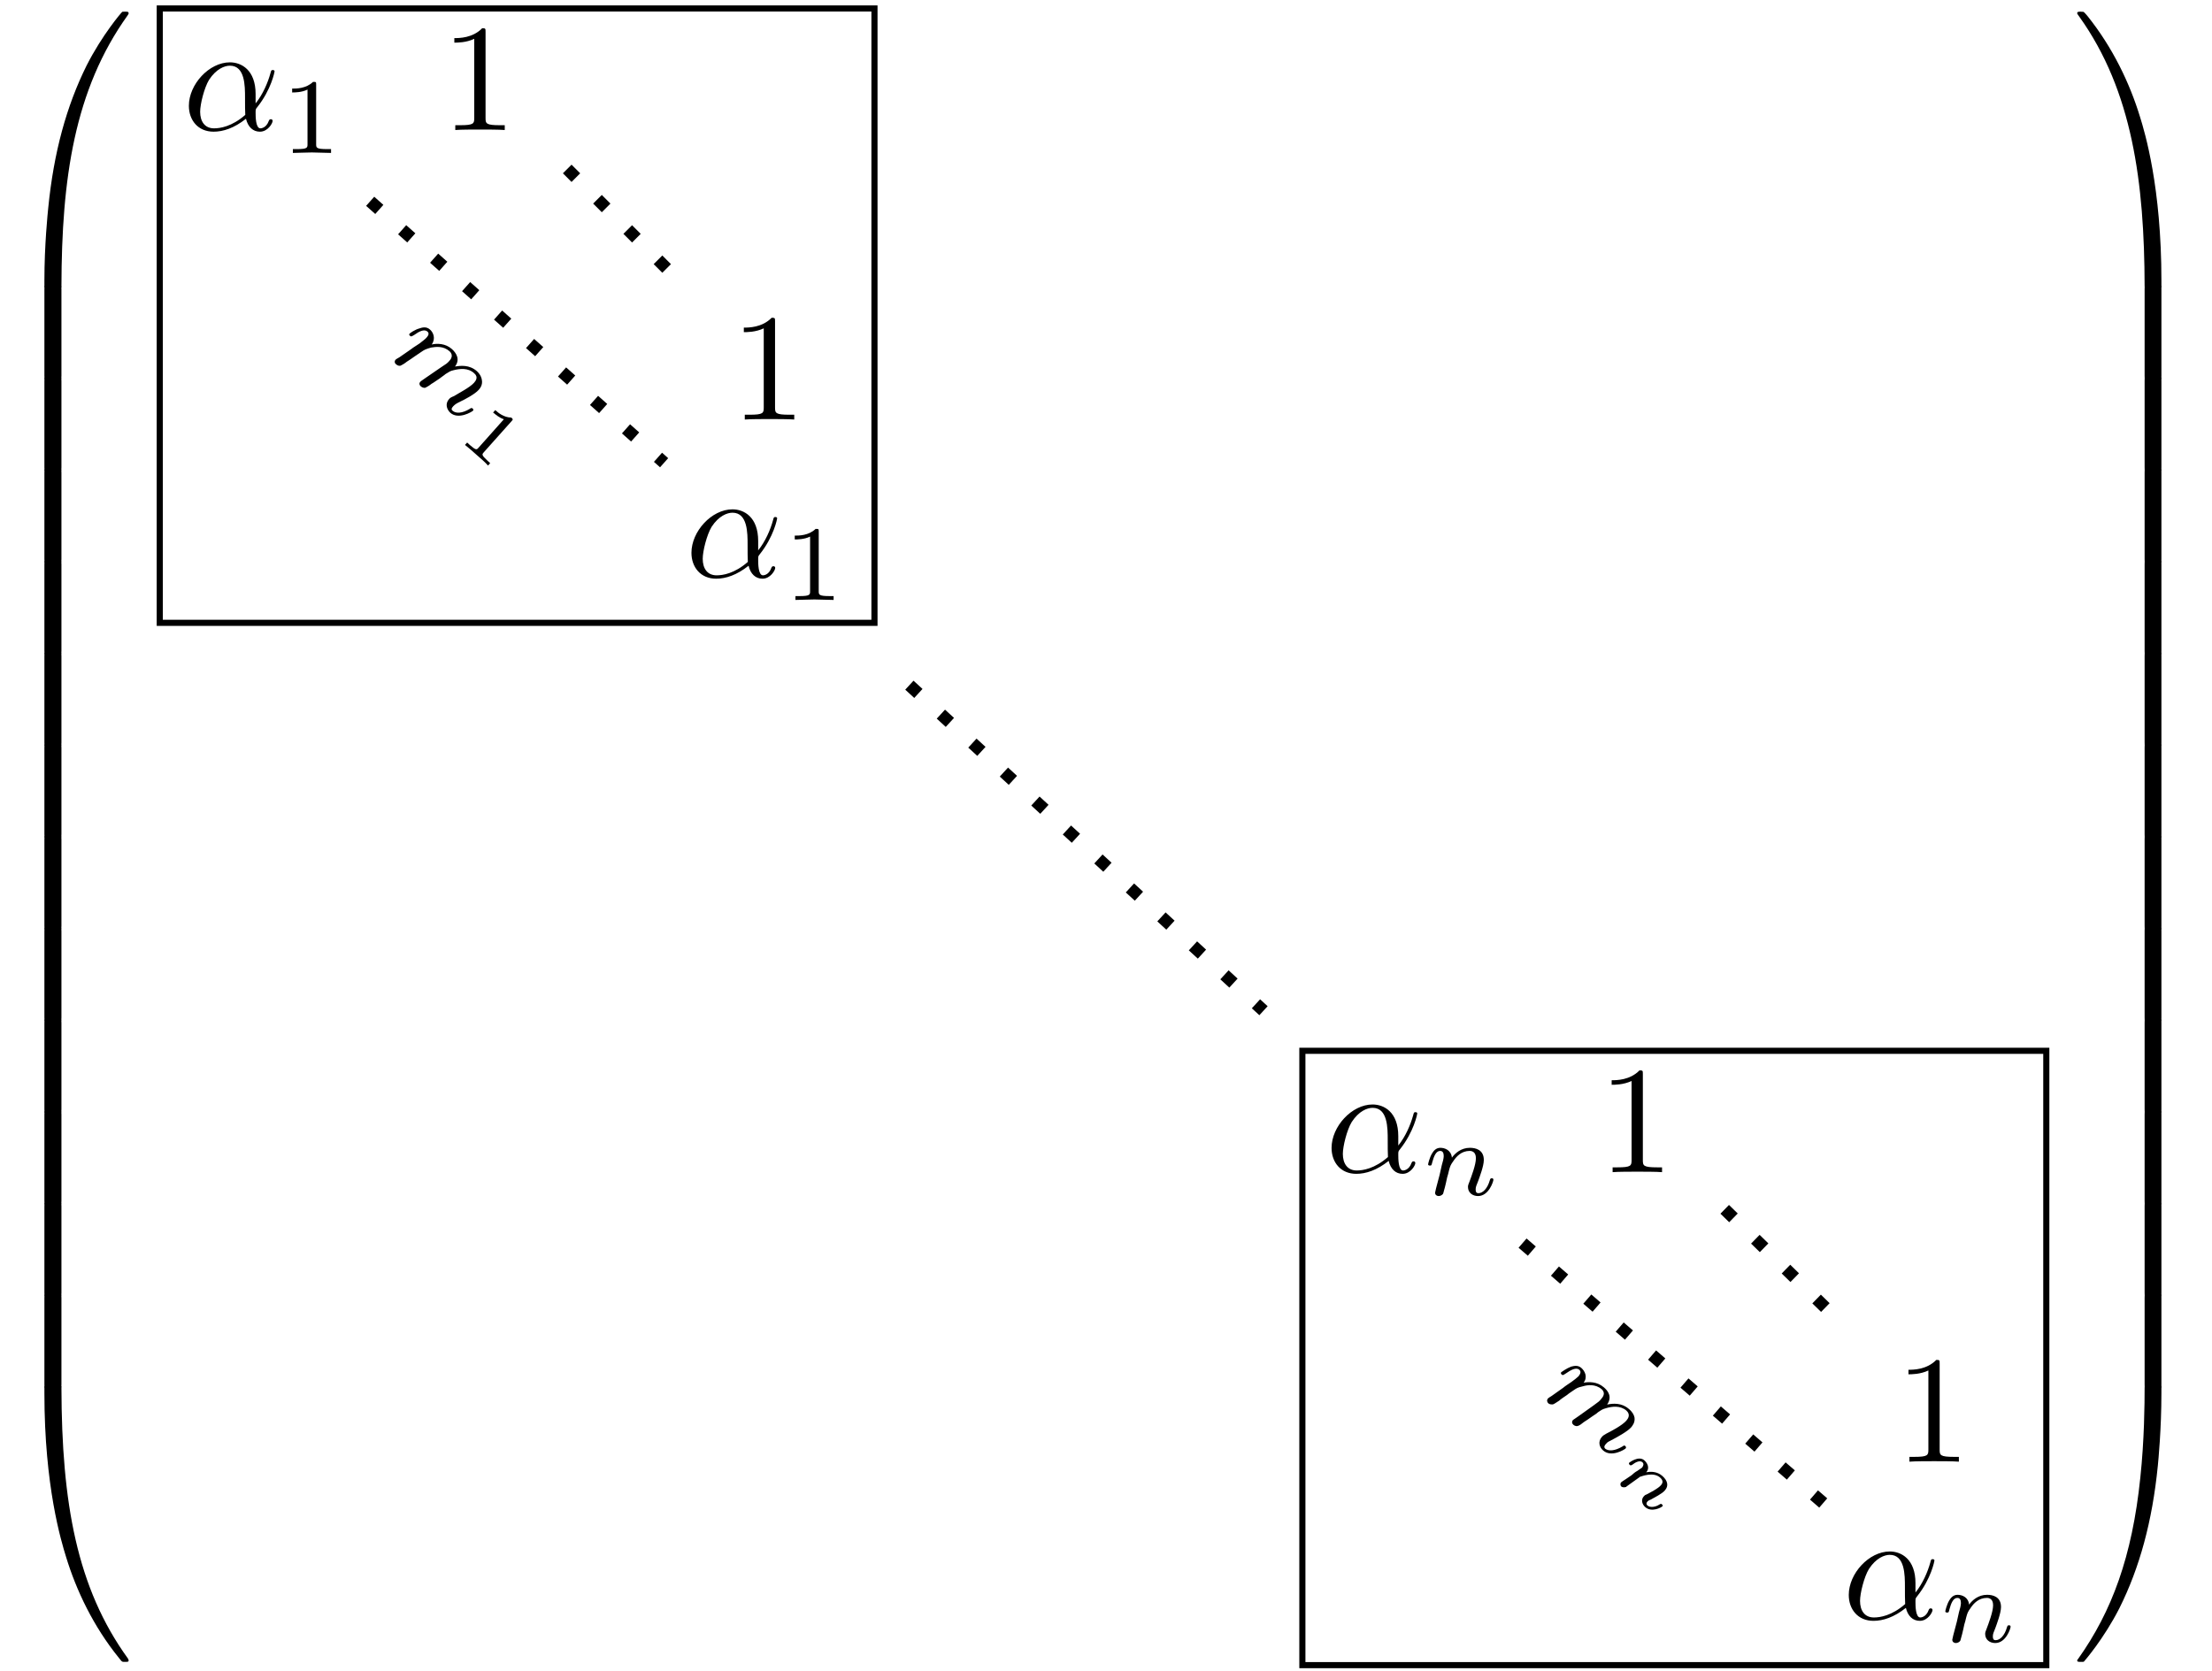<?xml version="1.0" encoding="UTF-8"?>
<svg xmlns="http://www.w3.org/2000/svg" xmlns:xlink="http://www.w3.org/1999/xlink" width="397pt" height="300pt" viewBox="0 0 397 300" version="1.1">
<defs>
<clipPath id="clip1">
  <path d="M 7 248.16 L 24 248.16 L 24 299 L 7 299 Z M 7 248.16 "/>
</clipPath>
<clipPath id="clip2">
  <path d="M 372.188 2 L 388 2 L 388 52 L 372.188 52 Z M 372.188 2 "/>
</clipPath>
<clipPath id="clip3">
  <path d="M 372.188 248.16 L 388 248.16 L 388 299 L 372.188 299 Z M 372.188 248.16 "/>
</clipPath>
<clipPath id="clip4">
  <path d="M 70 0.172 L 154 0.172 L 154 82 L 70 82 Z M 70 0.172 "/>
</clipPath>
<clipPath id="clip5">
  <path d="M 28 0.172 L 158 0.172 L 158 113 L 28 113 Z M 28 0.172 "/>
</clipPath>
</defs>
<g id="surface1">
<path style=" stroke:none;fill-rule:nonzero;fill:rgb(0%,0%,0%);fill-opacity:1;" d="M 45.875 16.875 C 45.875 12.57 43.332 11.191 41.266 11.191 C 37.516 11.191 33.898 15.152 33.898 18.988 C 33.898 21.574 35.535 23.641 38.336 23.641 C 40.059 23.641 42.039 22.996 44.148 21.316 C 44.496 22.781 45.398 23.641 46.648 23.641 C 48.07 23.641 48.93 22.133 48.93 21.703 C 48.93 21.488 48.758 21.402 48.629 21.402 C 48.414 21.402 48.328 21.488 48.242 21.703 C 47.77 23.039 46.777 23.039 46.734 23.039 C 45.875 23.039 45.875 20.883 45.875 20.238 C 45.875 19.676 45.875 19.59 46.133 19.289 C 48.715 16.059 49.277 12.871 49.277 12.828 C 49.277 12.785 49.277 12.57 48.977 12.57 C 48.672 12.57 48.672 12.656 48.543 13.129 C 48.07 14.852 47.164 16.965 45.875 18.559 Z M 44.02 20.625 C 41.609 22.734 39.496 23.039 38.422 23.039 C 36.742 23.039 35.922 21.789 35.922 20.066 C 35.922 18.688 36.656 15.758 37.516 14.336 C 38.809 12.352 40.316 11.793 41.266 11.793 C 43.977 11.793 43.977 15.41 43.977 17.566 C 43.977 18.559 43.977 20.152 44.02 20.625 Z M 44.02 20.625 "/>
<path style=" stroke:none;fill-rule:nonzero;fill:rgb(0%,0%,0%);fill-opacity:1;" d="M 56.742 15.219 C 56.742 14.699 56.742 14.699 56.184 14.699 C 54.934 15.906 53.211 15.906 52.434 15.906 L 52.434 16.598 C 52.867 16.598 54.156 16.598 55.191 16.078 L 55.191 25.859 C 55.191 26.504 55.191 26.766 53.297 26.766 L 52.562 26.766 L 52.562 27.453 C 52.91 27.453 55.277 27.367 55.969 27.367 C 56.57 27.367 58.984 27.453 59.414 27.453 L 59.414 26.766 L 58.68 26.766 C 56.742 26.766 56.742 26.504 56.742 25.859 Z M 56.742 15.219 "/>
<path style=" stroke:none;fill-rule:nonzero;fill:rgb(0%,0%,0%);fill-opacity:1;" d="M 87.145 5.762 C 87.145 5.113 87.145 5.07 86.539 5.07 C 84.816 6.84 82.406 6.84 81.543 6.84 L 81.543 7.656 C 82.059 7.656 83.695 7.656 85.117 6.969 L 85.117 21.184 C 85.117 22.176 85.031 22.477 82.578 22.477 L 81.715 22.477 L 81.715 23.34 C 82.664 23.254 85.031 23.254 86.152 23.254 C 87.23 23.254 89.641 23.254 90.59 23.34 L 90.59 22.477 L 89.727 22.477 C 87.23 22.477 87.145 22.176 87.145 21.184 Z M 87.145 5.762 "/>
<path style=" stroke:none;fill-rule:nonzero;fill:rgb(0%,0%,0%);fill-opacity:1;" d="M 139.102 57.734 C 139.102 57.09 139.102 57.043 138.496 57.043 C 136.773 58.812 134.363 58.812 133.5 58.812 L 133.5 59.629 C 134.016 59.629 135.652 59.629 137.074 58.941 L 137.074 73.156 C 137.074 74.148 136.988 74.449 134.535 74.449 L 133.672 74.449 L 133.672 75.312 C 134.621 75.227 136.988 75.227 138.109 75.227 C 139.188 75.227 141.598 75.227 142.547 75.312 L 142.547 74.449 L 141.684 74.449 C 139.188 74.449 139.102 74.148 139.102 73.156 Z M 139.102 57.734 "/>
<path style=" stroke:none;fill-rule:nonzero;fill:rgb(0%,0%,0%);fill-opacity:1;" d="M 136.074 97.121 C 136.074 92.812 133.531 91.434 131.465 91.434 C 127.715 91.434 124.098 95.398 124.098 99.234 C 124.098 101.816 125.734 103.887 128.535 103.887 C 130.258 103.887 132.238 103.238 134.352 101.559 C 134.695 103.023 135.598 103.887 136.848 103.887 C 138.27 103.887 139.133 102.379 139.133 101.945 C 139.133 101.73 138.961 101.645 138.828 101.645 C 138.613 101.645 138.527 101.73 138.441 101.945 C 137.969 103.281 136.977 103.281 136.934 103.281 C 136.074 103.281 136.074 101.129 136.074 100.48 C 136.074 99.922 136.074 99.836 136.332 99.535 C 138.918 96.305 139.477 93.113 139.477 93.07 C 139.477 93.027 139.477 92.812 139.176 92.812 C 138.871 92.812 138.871 92.898 138.742 93.375 C 138.27 95.098 137.367 97.207 136.074 98.801 Z M 134.219 100.871 C 131.809 102.98 129.699 103.281 128.621 103.281 C 126.941 103.281 126.121 102.035 126.121 100.309 C 126.121 98.93 126.855 96 127.715 94.578 C 129.008 92.598 130.516 92.039 131.465 92.039 C 134.176 92.039 134.176 95.656 134.176 97.812 C 134.176 98.801 134.176 100.395 134.219 100.871 Z M 134.219 100.871 "/>
<path style=" stroke:none;fill-rule:nonzero;fill:rgb(0%,0%,0%);fill-opacity:1;" d="M 146.941 95.461 C 146.941 94.945 146.941 94.945 146.383 94.945 C 145.133 96.152 143.41 96.152 142.637 96.152 L 142.637 96.84 C 143.066 96.84 144.359 96.84 145.391 96.324 L 145.391 106.105 C 145.391 106.75 145.391 107.008 143.496 107.008 L 142.766 107.008 L 142.766 107.699 C 143.109 107.699 145.477 107.613 146.168 107.613 C 146.77 107.613 149.184 107.699 149.613 107.699 L 149.613 107.008 L 148.883 107.008 C 146.941 107.008 146.941 106.75 146.941 106.105 Z M 146.941 95.461 "/>
<path style=" stroke:none;fill-rule:nonzero;fill:rgb(0%,0%,0%);fill-opacity:1;" d="M 250.957 203.957 C 250.957 199.652 248.418 198.273 246.348 198.273 C 242.602 198.273 238.984 202.234 238.984 206.07 C 238.984 208.656 240.621 210.723 243.422 210.723 C 245.145 210.723 247.125 210.078 249.234 208.398 C 249.582 209.863 250.484 210.723 251.734 210.723 C 253.156 210.723 254.016 209.215 254.016 208.785 C 254.016 208.57 253.844 208.484 253.715 208.484 C 253.5 208.484 253.414 208.57 253.328 208.785 C 252.855 210.121 251.863 210.121 251.82 210.121 C 250.957 210.121 250.957 207.965 250.957 207.32 C 250.957 206.758 250.957 206.672 251.219 206.371 C 253.801 203.141 254.363 199.953 254.363 199.91 C 254.363 199.867 254.363 199.652 254.059 199.652 C 253.758 199.652 253.758 199.738 253.629 200.211 C 253.156 201.934 252.25 204.047 250.957 205.641 Z M 249.105 207.707 C 246.695 209.816 244.582 210.121 243.508 210.121 C 241.828 210.121 241.008 208.871 241.008 207.148 C 241.008 205.77 241.738 202.84 242.602 201.418 C 243.895 199.434 245.402 198.875 246.348 198.875 C 249.062 198.875 249.062 202.492 249.062 204.648 C 249.062 205.641 249.062 207.234 249.105 207.707 Z M 249.105 207.707 "/>
<path style=" stroke:none;fill-rule:nonzero;fill:rgb(0%,0%,0%);fill-opacity:1;" d="M 257.734 213.332 C 257.691 213.59 257.562 214.062 257.562 214.105 C 257.562 214.539 257.906 214.711 258.211 214.711 C 258.555 214.711 258.855 214.496 258.984 214.324 C 259.07 214.152 259.199 213.504 259.328 213.117 C 259.414 212.773 259.633 211.867 259.719 211.395 C 259.848 210.961 259.977 210.531 260.062 210.102 C 260.277 209.324 260.32 209.152 260.879 208.379 C 261.398 207.602 262.301 206.609 263.766 206.609 C 264.844 206.609 264.887 207.602 264.887 207.945 C 264.887 209.109 264.066 211.223 263.766 212.039 C 263.551 212.598 263.465 212.773 263.465 213.074 C 263.465 214.105 264.285 214.711 265.273 214.711 C 267.211 214.711 268.031 212.082 268.031 211.781 C 268.031 211.523 267.816 211.523 267.73 211.523 C 267.473 211.523 267.473 211.652 267.387 211.867 C 266.953 213.418 266.094 214.195 265.359 214.195 C 264.93 214.195 264.844 213.934 264.844 213.504 C 264.844 213.074 264.973 212.816 265.316 211.953 C 265.531 211.352 266.309 209.324 266.309 208.246 C 266.309 206.395 264.844 206.051 263.809 206.051 C 262.215 206.051 261.141 207.043 260.578 207.816 C 260.449 206.48 259.328 206.051 258.512 206.051 C 257.691 206.051 257.262 206.652 257.004 207.086 C 256.574 207.816 256.312 208.895 256.312 209.023 C 256.312 209.238 256.574 209.238 256.66 209.238 C 256.918 209.238 256.918 209.195 257.047 208.68 C 257.348 207.559 257.734 206.609 258.469 206.609 C 258.984 206.609 259.113 207.043 259.113 207.559 C 259.113 207.902 258.941 208.637 258.77 209.152 C 258.641 209.668 258.469 210.445 258.383 210.875 Z M 257.734 213.332 "/>
<path style=" stroke:none;fill-rule:nonzero;fill:rgb(0%,0%,0%);fill-opacity:1;" d="M 294.852 192.844 C 294.852 192.195 294.852 192.152 294.25 192.152 C 292.527 193.922 290.113 193.922 289.254 193.922 L 289.254 194.738 C 289.77 194.738 291.406 194.738 292.828 194.051 L 292.828 208.266 C 292.828 209.258 292.742 209.559 290.285 209.559 L 289.426 209.559 L 289.426 210.422 C 290.371 210.336 292.742 210.336 293.863 210.336 C 294.938 210.336 297.352 210.336 298.297 210.422 L 298.297 209.559 L 297.438 209.559 C 294.938 209.559 294.852 209.258 294.852 208.266 Z M 294.852 192.844 "/>
<path style=" stroke:none;fill-rule:nonzero;fill:rgb(0%,0%,0%);fill-opacity:1;" d="M 348.121 244.816 C 348.121 244.172 348.121 244.125 347.52 244.125 C 345.797 245.895 343.383 245.895 342.523 245.895 L 342.523 246.711 C 343.039 246.711 344.676 246.711 346.098 246.023 L 346.098 260.238 C 346.098 261.23 346.012 261.531 343.555 261.531 L 342.695 261.531 L 342.695 262.395 C 343.645 262.309 346.012 262.309 347.133 262.309 C 348.207 262.309 350.621 262.309 351.57 262.395 L 351.57 261.531 L 350.707 261.531 C 348.207 261.531 348.121 261.23 348.121 260.238 Z M 348.121 244.816 "/>
<path style=" stroke:none;fill-rule:nonzero;fill:rgb(0%,0%,0%);fill-opacity:1;" d="M 343.781 284.203 C 343.781 279.895 341.242 278.516 339.172 278.516 C 335.426 278.516 331.809 282.48 331.809 286.316 C 331.809 288.898 333.445 290.969 336.242 290.969 C 337.969 290.969 339.949 290.32 342.059 288.641 C 342.402 290.105 343.309 290.969 344.559 290.969 C 345.98 290.969 346.84 289.461 346.84 289.027 C 346.84 288.812 346.668 288.727 346.539 288.727 C 346.324 288.727 346.238 288.812 346.152 289.027 C 345.676 290.363 344.688 290.363 344.645 290.363 C 343.781 290.363 343.781 288.211 343.781 287.562 C 343.781 287.004 343.781 286.918 344.039 286.617 C 346.625 283.387 347.184 280.195 347.184 280.152 C 347.184 280.109 347.184 279.895 346.883 279.895 C 346.582 279.895 346.582 279.98 346.453 280.457 C 345.98 282.18 345.074 284.289 343.781 285.883 Z M 341.93 287.953 C 339.52 290.062 337.406 290.363 336.328 290.363 C 334.648 290.363 333.832 289.117 333.832 287.391 C 333.832 286.012 334.562 283.082 335.426 281.66 C 336.719 279.68 338.227 279.121 339.172 279.121 C 341.887 279.121 341.887 282.738 341.887 284.895 C 341.887 285.883 341.887 287.477 341.93 287.953 Z M 341.93 287.953 "/>
<path style=" stroke:none;fill-rule:nonzero;fill:rgb(0%,0%,0%);fill-opacity:1;" d="M 350.559 293.574 C 350.516 293.832 350.387 294.305 350.387 294.348 C 350.387 294.781 350.73 294.953 351.035 294.953 C 351.379 294.953 351.68 294.738 351.809 294.566 C 351.895 294.395 352.023 293.746 352.152 293.359 C 352.238 293.016 352.453 292.109 352.543 291.637 C 352.672 291.203 352.801 290.773 352.887 290.344 C 353.102 289.566 353.145 289.395 353.703 288.621 C 354.223 287.844 355.125 286.852 356.59 286.852 C 357.668 286.852 357.711 287.844 357.711 288.188 C 357.711 289.352 356.891 291.465 356.59 292.281 C 356.375 292.84 356.289 293.016 356.289 293.316 C 356.289 294.348 357.105 294.953 358.098 294.953 C 360.035 294.953 360.855 292.324 360.855 292.023 C 360.855 291.766 360.641 291.766 360.555 291.766 C 360.297 291.766 360.297 291.895 360.207 292.109 C 359.777 293.66 358.918 294.438 358.184 294.438 C 357.754 294.438 357.668 294.176 357.668 293.746 C 357.668 293.316 357.797 293.059 358.141 292.195 C 358.355 291.594 359.133 289.566 359.133 288.488 C 359.133 286.637 357.668 286.293 356.633 286.293 C 355.039 286.293 353.961 287.285 353.402 288.059 C 353.273 286.723 352.152 286.293 351.336 286.293 C 350.516 286.293 350.086 286.895 349.828 287.328 C 349.398 288.059 349.137 289.137 349.137 289.266 C 349.137 289.48 349.398 289.48 349.484 289.48 C 349.742 289.48 349.742 289.438 349.871 288.922 C 350.172 287.801 350.559 286.852 351.293 286.852 C 351.809 286.852 351.938 287.285 351.938 287.801 C 351.938 288.145 351.766 288.879 351.594 289.395 C 351.465 289.91 351.293 290.688 351.207 291.117 Z M 350.559 293.574 "/>
<path style=" stroke:none;fill-rule:nonzero;fill:rgb(0%,0%,0%);fill-opacity:1;" d="M 10.254 51.73 C 10.855 51.73 11.027 51.73 11.027 51.387 C 11.07 32.125 13.312 16.141 22.918 2.742 C 23.09 2.484 23.09 2.441 23.09 2.398 C 23.09 2.098 22.918 2.098 22.484 2.098 C 22.055 2.098 21.969 2.098 21.926 2.141 C 21.797 2.227 18.352 6.234 15.551 11.746 C 11.934 19.027 9.648 27.344 8.66 37.297 C 8.574 38.16 7.969 43.887 7.969 50.395 L 7.969 51.43 C 8.012 51.73 8.184 51.73 8.746 51.73 Z M 10.254 51.73 "/>
<path style=" stroke:none;fill-rule:nonzero;fill:rgb(0%,0%,0%);fill-opacity:1;" d="M 11.027 51.93 C 11.027 51.199 10.984 51.199 10.254 51.199 L 8.746 51.199 C 8.012 51.199 7.969 51.199 7.969 51.93 L 7.969 67.441 C 7.969 68.172 8.012 68.219 8.746 68.219 L 10.254 68.219 C 10.984 68.219 11.027 68.172 11.027 67.441 Z M 11.027 51.93 "/>
<path style=" stroke:none;fill-rule:nonzero;fill:rgb(0%,0%,0%);fill-opacity:1;" d="M 11.027 68.395 C 11.027 67.66 10.984 67.66 10.254 67.66 L 8.746 67.66 C 8.012 67.66 7.969 67.66 7.969 68.395 L 7.969 83.902 C 7.969 84.637 8.012 84.68 8.746 84.68 L 10.254 84.68 C 10.984 84.68 11.027 84.637 11.027 83.902 Z M 11.027 68.395 "/>
<path style=" stroke:none;fill-rule:nonzero;fill:rgb(0%,0%,0%);fill-opacity:1;" d="M 11.027 84.852 C 11.027 84.117 10.984 84.117 10.254 84.117 L 8.746 84.117 C 8.012 84.117 7.969 84.117 7.969 84.852 L 7.969 100.363 C 7.969 101.094 8.012 101.137 8.746 101.137 L 10.254 101.137 C 10.984 101.137 11.027 101.094 11.027 100.363 Z M 11.027 84.852 "/>
<path style=" stroke:none;fill-rule:nonzero;fill:rgb(0%,0%,0%);fill-opacity:1;" d="M 11.027 101.312 C 11.027 100.582 10.984 100.582 10.254 100.582 L 8.746 100.582 C 8.012 100.582 7.969 100.582 7.969 101.312 L 7.969 116.824 C 7.969 117.555 8.012 117.598 8.746 117.598 L 10.254 117.598 C 10.984 117.598 11.027 117.555 11.027 116.824 Z M 11.027 101.312 "/>
<path style=" stroke:none;fill-rule:nonzero;fill:rgb(0%,0%,0%);fill-opacity:1;" d="M 11.027 117.773 C 11.027 117.043 10.984 117.043 10.254 117.043 L 8.746 117.043 C 8.012 117.043 7.969 117.043 7.969 117.773 L 7.969 133.285 C 7.969 134.016 8.012 134.059 8.746 134.059 L 10.254 134.059 C 10.984 134.059 11.027 134.016 11.027 133.285 Z M 11.027 117.773 "/>
<path style=" stroke:none;fill-rule:nonzero;fill:rgb(0%,0%,0%);fill-opacity:1;" d="M 11.027 134.234 C 11.027 133.5 10.984 133.5 10.254 133.5 L 8.746 133.5 C 8.012 133.5 7.969 133.5 7.969 134.234 L 7.969 149.742 C 7.969 150.477 8.012 150.52 8.746 150.52 L 10.254 150.52 C 10.984 150.52 11.027 150.477 11.027 149.742 Z M 11.027 134.234 "/>
<path style=" stroke:none;fill-rule:nonzero;fill:rgb(0%,0%,0%);fill-opacity:1;" d="M 11.027 150.695 C 11.027 149.961 10.984 149.961 10.254 149.961 L 8.746 149.961 C 8.012 149.961 7.969 149.961 7.969 150.695 L 7.969 166.203 C 7.969 166.938 8.012 166.98 8.746 166.98 L 10.254 166.98 C 10.984 166.98 11.027 166.938 11.027 166.203 Z M 11.027 150.695 "/>
<path style=" stroke:none;fill-rule:nonzero;fill:rgb(0%,0%,0%);fill-opacity:1;" d="M 11.027 167.156 C 11.027 166.422 10.984 166.422 10.254 166.422 L 8.746 166.422 C 8.012 166.422 7.969 166.422 7.969 167.156 L 7.969 182.668 C 7.969 183.398 8.012 183.441 8.746 183.441 L 10.254 183.441 C 10.984 183.441 11.027 183.398 11.027 182.668 Z M 11.027 167.156 "/>
<path style=" stroke:none;fill-rule:nonzero;fill:rgb(0%,0%,0%);fill-opacity:1;" d="M 11.027 183.613 C 11.027 182.883 10.984 182.883 10.254 182.883 L 8.746 182.883 C 8.012 182.883 7.969 182.883 7.969 183.613 L 7.969 199.125 C 7.969 199.855 8.012 199.898 8.746 199.898 L 10.254 199.898 C 10.984 199.898 11.027 199.855 11.027 199.125 Z M 11.027 183.613 "/>
<path style=" stroke:none;fill-rule:nonzero;fill:rgb(0%,0%,0%);fill-opacity:1;" d="M 11.027 200.078 C 11.027 199.344 10.984 199.344 10.254 199.344 L 8.746 199.344 C 8.012 199.344 7.969 199.344 7.969 200.078 L 7.969 215.586 C 7.969 216.32 8.012 216.363 8.746 216.363 L 10.254 216.363 C 10.984 216.363 11.027 216.32 11.027 215.586 Z M 11.027 200.078 "/>
<path style=" stroke:none;fill-rule:nonzero;fill:rgb(0%,0%,0%);fill-opacity:1;" d="M 11.027 216.539 C 11.027 215.805 10.984 215.805 10.254 215.805 L 8.746 215.805 C 8.012 215.805 7.969 215.805 7.969 216.539 L 7.969 232.047 C 7.969 232.781 8.012 232.824 8.746 232.824 L 10.254 232.824 C 10.984 232.824 11.027 232.781 11.027 232.047 Z M 11.027 216.539 "/>
<path style=" stroke:none;fill-rule:nonzero;fill:rgb(0%,0%,0%);fill-opacity:1;" d="M 11.027 232.996 C 11.027 232.266 10.984 232.266 10.254 232.266 L 8.746 232.266 C 8.012 232.266 7.969 232.266 7.969 232.996 L 7.969 248.508 C 7.969 249.238 8.012 249.281 8.746 249.281 L 10.254 249.281 C 10.984 249.281 11.027 249.238 11.027 248.508 Z M 11.027 232.996 "/>
<g clip-path="url(#clip1)" clip-rule="nonzero">
<path style=" stroke:none;fill-rule:nonzero;fill:rgb(0%,0%,0%);fill-opacity:1;" d="M 8.746 248.703 C 8.184 248.703 8.012 248.703 7.969 249.004 L 7.969 250.078 C 7.969 266.84 10.984 276.664 11.848 279.465 C 13.699 285.539 16.758 291.957 21.324 297.602 C 21.711 298.117 21.84 298.246 21.969 298.289 C 22.012 298.332 22.055 298.332 22.484 298.332 C 22.918 298.332 23.09 298.332 23.09 298.074 C 23.09 298.031 23.09 297.988 22.961 297.73 C 13.785 285.062 11.07 269.77 11.027 249.09 C 11.027 248.703 10.855 248.703 10.254 248.703 Z M 8.746 248.703 "/>
</g>
<g clip-path="url(#clip2)" clip-rule="nonzero">
<path style=" stroke:none;fill-rule:nonzero;fill:rgb(0%,0%,0%);fill-opacity:1;" d="M 387.922 50.395 C 387.922 33.59 384.949 23.77 384.09 21.012 C 382.238 14.938 379.18 8.516 374.613 2.828 C 374.184 2.355 374.094 2.227 373.965 2.141 C 373.922 2.141 373.879 2.098 373.449 2.098 C 373.02 2.098 372.805 2.098 372.805 2.398 C 372.805 2.441 372.805 2.484 373.191 3.004 C 382.711 16.316 384.863 32.773 384.906 51.387 C 384.906 51.73 385.039 51.73 385.641 51.73 L 387.191 51.73 C 387.75 51.73 387.922 51.73 387.922 51.43 Z M 387.922 50.395 "/>
</g>
<path style=" stroke:none;fill-rule:nonzero;fill:rgb(0%,0%,0%);fill-opacity:1;" d="M 387.922 51.93 C 387.922 51.199 387.922 51.199 387.191 51.199 L 385.641 51.199 C 384.906 51.199 384.906 51.199 384.906 51.93 L 384.906 67.441 C 384.906 68.172 384.906 68.219 385.641 68.219 L 387.191 68.219 C 387.922 68.219 387.922 68.172 387.922 67.441 Z M 387.922 51.93 "/>
<path style=" stroke:none;fill-rule:nonzero;fill:rgb(0%,0%,0%);fill-opacity:1;" d="M 387.922 68.395 C 387.922 67.66 387.922 67.66 387.191 67.66 L 385.641 67.66 C 384.906 67.66 384.906 67.66 384.906 68.395 L 384.906 83.902 C 384.906 84.637 384.906 84.68 385.641 84.68 L 387.191 84.68 C 387.922 84.68 387.922 84.637 387.922 83.902 Z M 387.922 68.395 "/>
<path style=" stroke:none;fill-rule:nonzero;fill:rgb(0%,0%,0%);fill-opacity:1;" d="M 387.922 84.852 C 387.922 84.117 387.922 84.117 387.191 84.117 L 385.641 84.117 C 384.906 84.117 384.906 84.117 384.906 84.852 L 384.906 100.363 C 384.906 101.094 384.906 101.137 385.641 101.137 L 387.191 101.137 C 387.922 101.137 387.922 101.094 387.922 100.363 Z M 387.922 84.852 "/>
<path style=" stroke:none;fill-rule:nonzero;fill:rgb(0%,0%,0%);fill-opacity:1;" d="M 387.922 101.312 C 387.922 100.582 387.922 100.582 387.191 100.582 L 385.641 100.582 C 384.906 100.582 384.906 100.582 384.906 101.312 L 384.906 116.824 C 384.906 117.555 384.906 117.598 385.641 117.598 L 387.191 117.598 C 387.922 117.598 387.922 117.555 387.922 116.824 Z M 387.922 101.312 "/>
<path style=" stroke:none;fill-rule:nonzero;fill:rgb(0%,0%,0%);fill-opacity:1;" d="M 387.922 117.773 C 387.922 117.043 387.922 117.043 387.191 117.043 L 385.641 117.043 C 384.906 117.043 384.906 117.043 384.906 117.773 L 384.906 133.285 C 384.906 134.016 384.906 134.059 385.641 134.059 L 387.191 134.059 C 387.922 134.059 387.922 134.016 387.922 133.285 Z M 387.922 117.773 "/>
<path style=" stroke:none;fill-rule:nonzero;fill:rgb(0%,0%,0%);fill-opacity:1;" d="M 387.922 134.234 C 387.922 133.5 387.922 133.5 387.191 133.5 L 385.641 133.5 C 384.906 133.5 384.906 133.5 384.906 134.234 L 384.906 149.742 C 384.906 150.477 384.906 150.52 385.641 150.52 L 387.191 150.52 C 387.922 150.52 387.922 150.477 387.922 149.742 Z M 387.922 134.234 "/>
<path style=" stroke:none;fill-rule:nonzero;fill:rgb(0%,0%,0%);fill-opacity:1;" d="M 387.922 150.695 C 387.922 149.961 387.922 149.961 387.191 149.961 L 385.641 149.961 C 384.906 149.961 384.906 149.961 384.906 150.695 L 384.906 166.203 C 384.906 166.938 384.906 166.98 385.641 166.98 L 387.191 166.98 C 387.922 166.98 387.922 166.938 387.922 166.203 Z M 387.922 150.695 "/>
<path style=" stroke:none;fill-rule:nonzero;fill:rgb(0%,0%,0%);fill-opacity:1;" d="M 387.922 167.156 C 387.922 166.422 387.922 166.422 387.191 166.422 L 385.641 166.422 C 384.906 166.422 384.906 166.422 384.906 167.156 L 384.906 182.668 C 384.906 183.398 384.906 183.441 385.641 183.441 L 387.191 183.441 C 387.922 183.441 387.922 183.398 387.922 182.668 Z M 387.922 167.156 "/>
<path style=" stroke:none;fill-rule:nonzero;fill:rgb(0%,0%,0%);fill-opacity:1;" d="M 387.922 183.613 C 387.922 182.883 387.922 182.883 387.191 182.883 L 385.641 182.883 C 384.906 182.883 384.906 182.883 384.906 183.613 L 384.906 199.125 C 384.906 199.855 384.906 199.898 385.641 199.898 L 387.191 199.898 C 387.922 199.898 387.922 199.855 387.922 199.125 Z M 387.922 183.613 "/>
<path style=" stroke:none;fill-rule:nonzero;fill:rgb(0%,0%,0%);fill-opacity:1;" d="M 387.922 200.078 C 387.922 199.344 387.922 199.344 387.191 199.344 L 385.641 199.344 C 384.906 199.344 384.906 199.344 384.906 200.078 L 384.906 215.586 C 384.906 216.32 384.906 216.363 385.641 216.363 L 387.191 216.363 C 387.922 216.363 387.922 216.32 387.922 215.586 Z M 387.922 200.078 "/>
<path style=" stroke:none;fill-rule:nonzero;fill:rgb(0%,0%,0%);fill-opacity:1;" d="M 387.922 216.539 C 387.922 215.805 387.922 215.805 387.191 215.805 L 385.641 215.805 C 384.906 215.805 384.906 215.805 384.906 216.539 L 384.906 232.047 C 384.906 232.781 384.906 232.824 385.641 232.824 L 387.191 232.824 C 387.922 232.824 387.922 232.781 387.922 232.047 Z M 387.922 216.539 "/>
<path style=" stroke:none;fill-rule:nonzero;fill:rgb(0%,0%,0%);fill-opacity:1;" d="M 387.922 232.996 C 387.922 232.266 387.922 232.266 387.191 232.266 L 385.641 232.266 C 384.906 232.266 384.906 232.266 384.906 232.996 L 384.906 248.508 C 384.906 249.238 384.906 249.281 385.641 249.281 L 387.191 249.281 C 387.922 249.281 387.922 249.238 387.922 248.508 Z M 387.922 232.996 "/>
<g clip-path="url(#clip3)" clip-rule="nonzero">
<path style=" stroke:none;fill-rule:nonzero;fill:rgb(0%,0%,0%);fill-opacity:1;" d="M 387.922 249.004 C 387.922 248.703 387.75 248.703 387.191 248.703 L 385.641 248.703 C 385.039 248.703 384.906 248.703 384.906 249.09 C 384.906 251.934 384.863 258.438 384.133 265.289 C 382.668 279.465 379.008 289.285 373.02 297.73 C 372.805 297.988 372.805 298.031 372.805 298.074 C 372.805 298.332 373.02 298.332 373.449 298.332 C 373.879 298.332 373.965 298.332 374.008 298.289 C 374.094 298.203 377.586 294.199 380.387 288.684 C 384.004 281.445 386.285 273.129 387.277 263.133 C 387.363 262.273 387.922 256.586 387.922 250.078 Z M 387.922 249.004 "/>
</g>
<path style="fill:none;stroke-width:0.797;stroke-linecap:butt;stroke-linejoin:miter;stroke:rgb(0%,0%,0%);stroke-opacity:1;stroke-dasharray:0.797,1.993;stroke-miterlimit:10;" d="M -47.778 41.425 L -28.616 24.384 " transform="matrix(2.753,0,0,-2.754,197.971,150.221)"/>
<path style=" stroke:none;fill-rule:nonzero;fill:rgb(0%,0%,0%);fill-opacity:1;" d="M 76.402 67.828 C 76.059 68.086 75.5 68.43 75.457 68.516 C 75.156 68.82 75.285 69.164 75.543 69.379 C 75.801 69.594 76.23 69.68 76.359 69.594 C 76.574 69.508 77.137 69.164 77.438 68.906 C 77.781 68.73 78.473 68.215 78.945 67.914 C 79.246 67.656 79.633 67.441 79.98 67.137 C 80.754 66.664 80.754 66.621 81.445 66.449 C 82.52 66.191 83.984 65.977 85.105 67.008 C 85.922 67.699 85.363 68.387 85.062 68.73 C 84.285 69.594 82.219 70.629 81.488 71.102 C 80.969 71.316 80.797 71.402 80.582 71.66 C 79.895 72.438 80.109 73.43 80.84 74.117 C 82.305 75.367 84.676 73.945 84.891 73.73 C 85.062 73.559 84.848 73.387 84.848 73.344 C 84.633 73.168 84.504 73.258 84.328 73.387 C 82.91 74.246 81.789 74.246 81.227 73.73 C 80.926 73.473 81.055 73.258 81.359 72.91 C 81.66 72.609 81.875 72.438 82.691 72.051 C 83.254 71.793 85.191 70.801 85.922 69.98 C 86.141 69.723 86.656 69.121 86.484 68.215 C 86.441 67.828 86.227 67.223 85.578 66.621 C 84.242 65.457 82.691 65.629 81.66 65.801 C 82.648 64.512 81.875 63.348 81.098 62.656 C 79.938 61.625 78.43 61.625 77.48 61.84 C 78.258 60.762 77.738 59.641 77.18 59.168 C 76.531 58.566 75.758 58.781 75.285 58.953 C 74.465 59.168 73.559 59.812 73.516 59.898 C 73.344 60.074 73.516 60.246 73.605 60.289 C 73.777 60.461 73.82 60.418 74.293 60.16 C 75.242 59.469 76.145 59.039 76.707 59.512 C 77.094 59.855 76.879 60.246 76.531 60.633 C 76.316 60.891 75.715 61.32 75.285 61.668 C 74.852 61.969 74.121 62.398 73.82 62.656 L 71.707 64.121 C 71.492 64.25 71.02 64.512 71.02 64.555 C 70.719 64.855 70.848 65.242 71.105 65.414 C 71.363 65.672 71.793 65.715 71.922 65.629 C 72.141 65.543 72.699 65.199 73 64.941 C 73.301 64.77 74.035 64.25 74.465 63.949 C 74.809 63.691 75.199 63.477 75.543 63.219 C 76.23 62.742 76.359 62.699 77.352 62.398 C 78.301 62.227 79.59 62.098 80.668 63.047 C 81.488 63.777 80.883 64.555 80.625 64.812 C 80.281 65.199 80.109 65.328 79.16 65.934 Z M 76.402 67.828 "/>
<path style=" stroke:none;fill-rule:nonzero;fill:rgb(0%,0%,0%);fill-opacity:1;" d="M 91.855 75.562 C 92.113 75.262 92.07 75.262 91.77 74.961 C 90.391 74.961 89.27 73.969 89.055 73.754 L 88.883 73.625 L 88.496 74.055 L 88.668 74.184 C 88.926 74.398 89.613 75.004 90.434 75.262 L 85.867 80.391 C 85.566 80.734 85.438 80.863 84.359 79.914 L 83.844 79.441 L 83.453 79.871 C 84.059 80.348 84.961 81.121 85.566 81.68 C 86.168 82.199 87.117 83.016 87.59 83.578 L 87.977 83.145 L 87.461 82.672 C 86.383 81.68 86.512 81.551 86.816 81.207 Z M 91.855 75.562 "/>
<g clip-path="url(#clip4)" clip-rule="nonzero">
<path style="fill:none;stroke-width:0.797;stroke-linecap:butt;stroke-linejoin:miter;stroke:rgb(0%,0%,0%);stroke-opacity:1;stroke-dasharray:0.797,1.993;stroke-miterlimit:10;" d="M -34.932 43.531 L -27.572 36.168 " transform="matrix(2.753,0,0,-2.754,197.971,150.221)"/>
</g>
<g clip-path="url(#clip5)" clip-rule="nonzero">
<path style="fill:none;stroke-width:0.399;stroke-linecap:butt;stroke-linejoin:miter;stroke:rgb(0%,0%,0%);stroke-opacity:1;stroke-miterlimit:10;" d="M -61.496 53.994 L -61.496 13.948 L -14.902 13.948 L -14.902 53.994 Z M -61.496 53.994 " transform="matrix(2.753,0,0,-2.754,197.971,150.221)"/>
</g>
<path style="fill:none;stroke-width:0.797;stroke-linecap:butt;stroke-linejoin:miter;stroke:rgb(0%,0%,0%);stroke-opacity:1;stroke-dasharray:0.797,1.993;stroke-miterlimit:10;" d="M -12.626 9.884 L 10.46 -11.336 " transform="matrix(2.753,0,0,-2.754,197.971,150.221)"/>
<path style="fill:none;stroke-width:0.797;stroke-linecap:butt;stroke-linejoin:miter;stroke:rgb(0%,0%,0%);stroke-opacity:1;stroke-dasharray:0.797,1.993;stroke-miterlimit:10;" d="M 27.349 -26.485 L 47.138 -43.586 " transform="matrix(2.753,0,0,-2.754,197.971,150.221)"/>
<path style=" stroke:none;fill-rule:nonzero;fill:rgb(0%,0%,0%);fill-opacity:1;" d="M 283.273 254.25 C 282.93 254.508 282.371 254.855 282.328 254.898 C 282.023 255.242 282.152 255.586 282.414 255.801 C 282.672 256.016 283.059 256.059 283.188 255.973 C 283.445 255.93 283.965 255.543 284.266 255.285 C 284.609 255.07 285.387 254.551 285.73 254.293 C 286.074 254.035 286.504 253.82 286.805 253.52 C 287.539 253.043 287.539 253 288.27 252.785 C 289.305 252.484 290.77 252.27 291.891 253.215 C 292.707 253.949 292.191 254.68 291.891 255.027 C 291.156 255.887 289.09 256.965 288.312 257.352 C 287.84 257.609 287.668 257.742 287.453 258 C 286.805 258.773 286.98 259.766 287.754 260.41 C 289.219 261.66 291.543 260.238 291.762 260.023 C 291.934 259.809 291.762 259.68 291.719 259.594 C 291.5 259.422 291.414 259.508 291.242 259.637 C 289.82 260.496 288.703 260.539 288.098 260.066 C 287.84 259.809 287.926 259.508 288.227 259.207 C 288.488 258.859 288.746 258.773 289.562 258.344 C 290.125 258.043 292.062 257.008 292.75 256.234 C 292.965 255.973 293.484 255.371 293.355 254.465 C 293.27 254.035 293.008 253.477 292.32 252.914 C 291.027 251.793 289.477 251.926 288.441 252.141 C 289.391 250.762 288.617 249.684 287.84 249.039 C 286.633 248.004 285.168 248.047 284.223 248.219 C 284.996 247.184 284.438 246.109 283.789 245.547 C 283.188 245.031 282.5 245.203 281.98 245.332 C 281.164 245.633 280.301 246.281 280.215 246.324 C 280.043 246.539 280.215 246.711 280.301 246.754 C 280.473 246.926 280.516 246.883 280.992 246.582 C 281.98 245.891 282.887 245.418 283.445 245.891 C 283.836 246.238 283.617 246.668 283.316 247.055 C 283.059 247.312 282.457 247.789 282.023 248.09 C 281.594 248.391 280.906 248.82 280.559 249.125 L 278.492 250.59 C 278.234 250.719 277.848 251.02 277.848 251.02 C 277.543 251.363 277.676 251.707 277.891 251.926 C 278.148 252.141 278.578 252.141 278.75 252.098 C 278.922 252.055 279.484 251.664 279.828 251.449 C 280.086 251.191 280.863 250.676 281.25 250.418 C 281.594 250.113 281.98 249.898 282.328 249.641 C 283.016 249.168 283.145 249.082 284.094 248.863 C 284.953 248.605 286.332 248.434 287.453 249.383 C 288.27 250.113 287.625 250.848 287.367 251.148 C 287.066 251.535 286.891 251.664 285.988 252.312 Z M 283.273 254.25 "/>
<path style=" stroke:none;fill-rule:nonzero;fill:rgb(0%,0%,0%);fill-opacity:1;" d="M 291.754 265.555 C 291.453 265.73 290.977 266.074 290.934 266.117 C 290.762 266.332 290.805 266.676 290.977 266.848 C 291.109 266.977 291.453 267.062 291.84 266.934 C 291.883 266.848 292.441 266.504 292.703 266.289 C 294.254 265.168 294.297 265.168 294.297 265.125 C 294.727 264.996 296.75 264.176 297.957 265.254 C 298.473 265.73 298.516 266.16 298.086 266.633 C 297.57 267.238 296.191 267.926 295.457 268.312 C 295.242 268.355 295.156 268.484 294.984 268.66 C 294.512 269.219 294.684 270.035 295.285 270.555 C 296.406 271.547 298.172 270.641 298.387 270.383 C 298.516 270.254 298.344 270.125 298.301 270.082 C 298.129 269.906 298.086 269.949 297.828 270.082 C 297.137 270.555 296.148 270.684 295.672 270.254 C 295.457 270.082 295.457 269.82 295.629 269.605 C 295.848 269.348 296.02 269.305 296.32 269.176 C 296.836 268.875 298.344 268.141 298.816 267.539 C 299.508 266.762 299.336 265.816 298.344 264.953 C 297.398 264.133 296.234 264.133 295.457 264.309 C 296.234 263.402 295.5 262.496 295.113 262.152 C 294.078 261.246 292.398 262.582 292.398 262.582 C 292.27 262.758 292.441 262.887 292.484 262.973 C 292.66 263.102 292.746 263.059 292.918 262.973 C 293.562 262.453 294.34 262.109 294.77 262.496 C 295.113 262.801 294.898 263.188 294.727 263.445 C 294.598 263.574 294.121 263.832 293.863 264.047 C 293.52 264.223 293.09 264.566 292.832 264.824 Z M 291.754 265.555 "/>
<path style="fill:none;stroke-width:0.797;stroke-linecap:butt;stroke-linejoin:miter;stroke:rgb(0%,0%,0%);stroke-opacity:1;stroke-dasharray:0.797,1.993;stroke-miterlimit:10;" d="M 40.528 -24.282 L 48.327 -31.894 " transform="matrix(2.753,0,0,-2.754,197.971,150.221)"/>
<path style="fill:none;stroke-width:0.399;stroke-linecap:butt;stroke-linejoin:miter;stroke:rgb(0%,0%,0%);stroke-opacity:1;stroke-miterlimit:10;" d="M 12.994 -13.949 L 12.994 -53.994 L 61.493 -53.994 L 61.493 -13.949 Z M 12.994 -13.949 " transform="matrix(2.753,0,0,-2.754,197.971,150.221)"/>
</g>
</svg>
